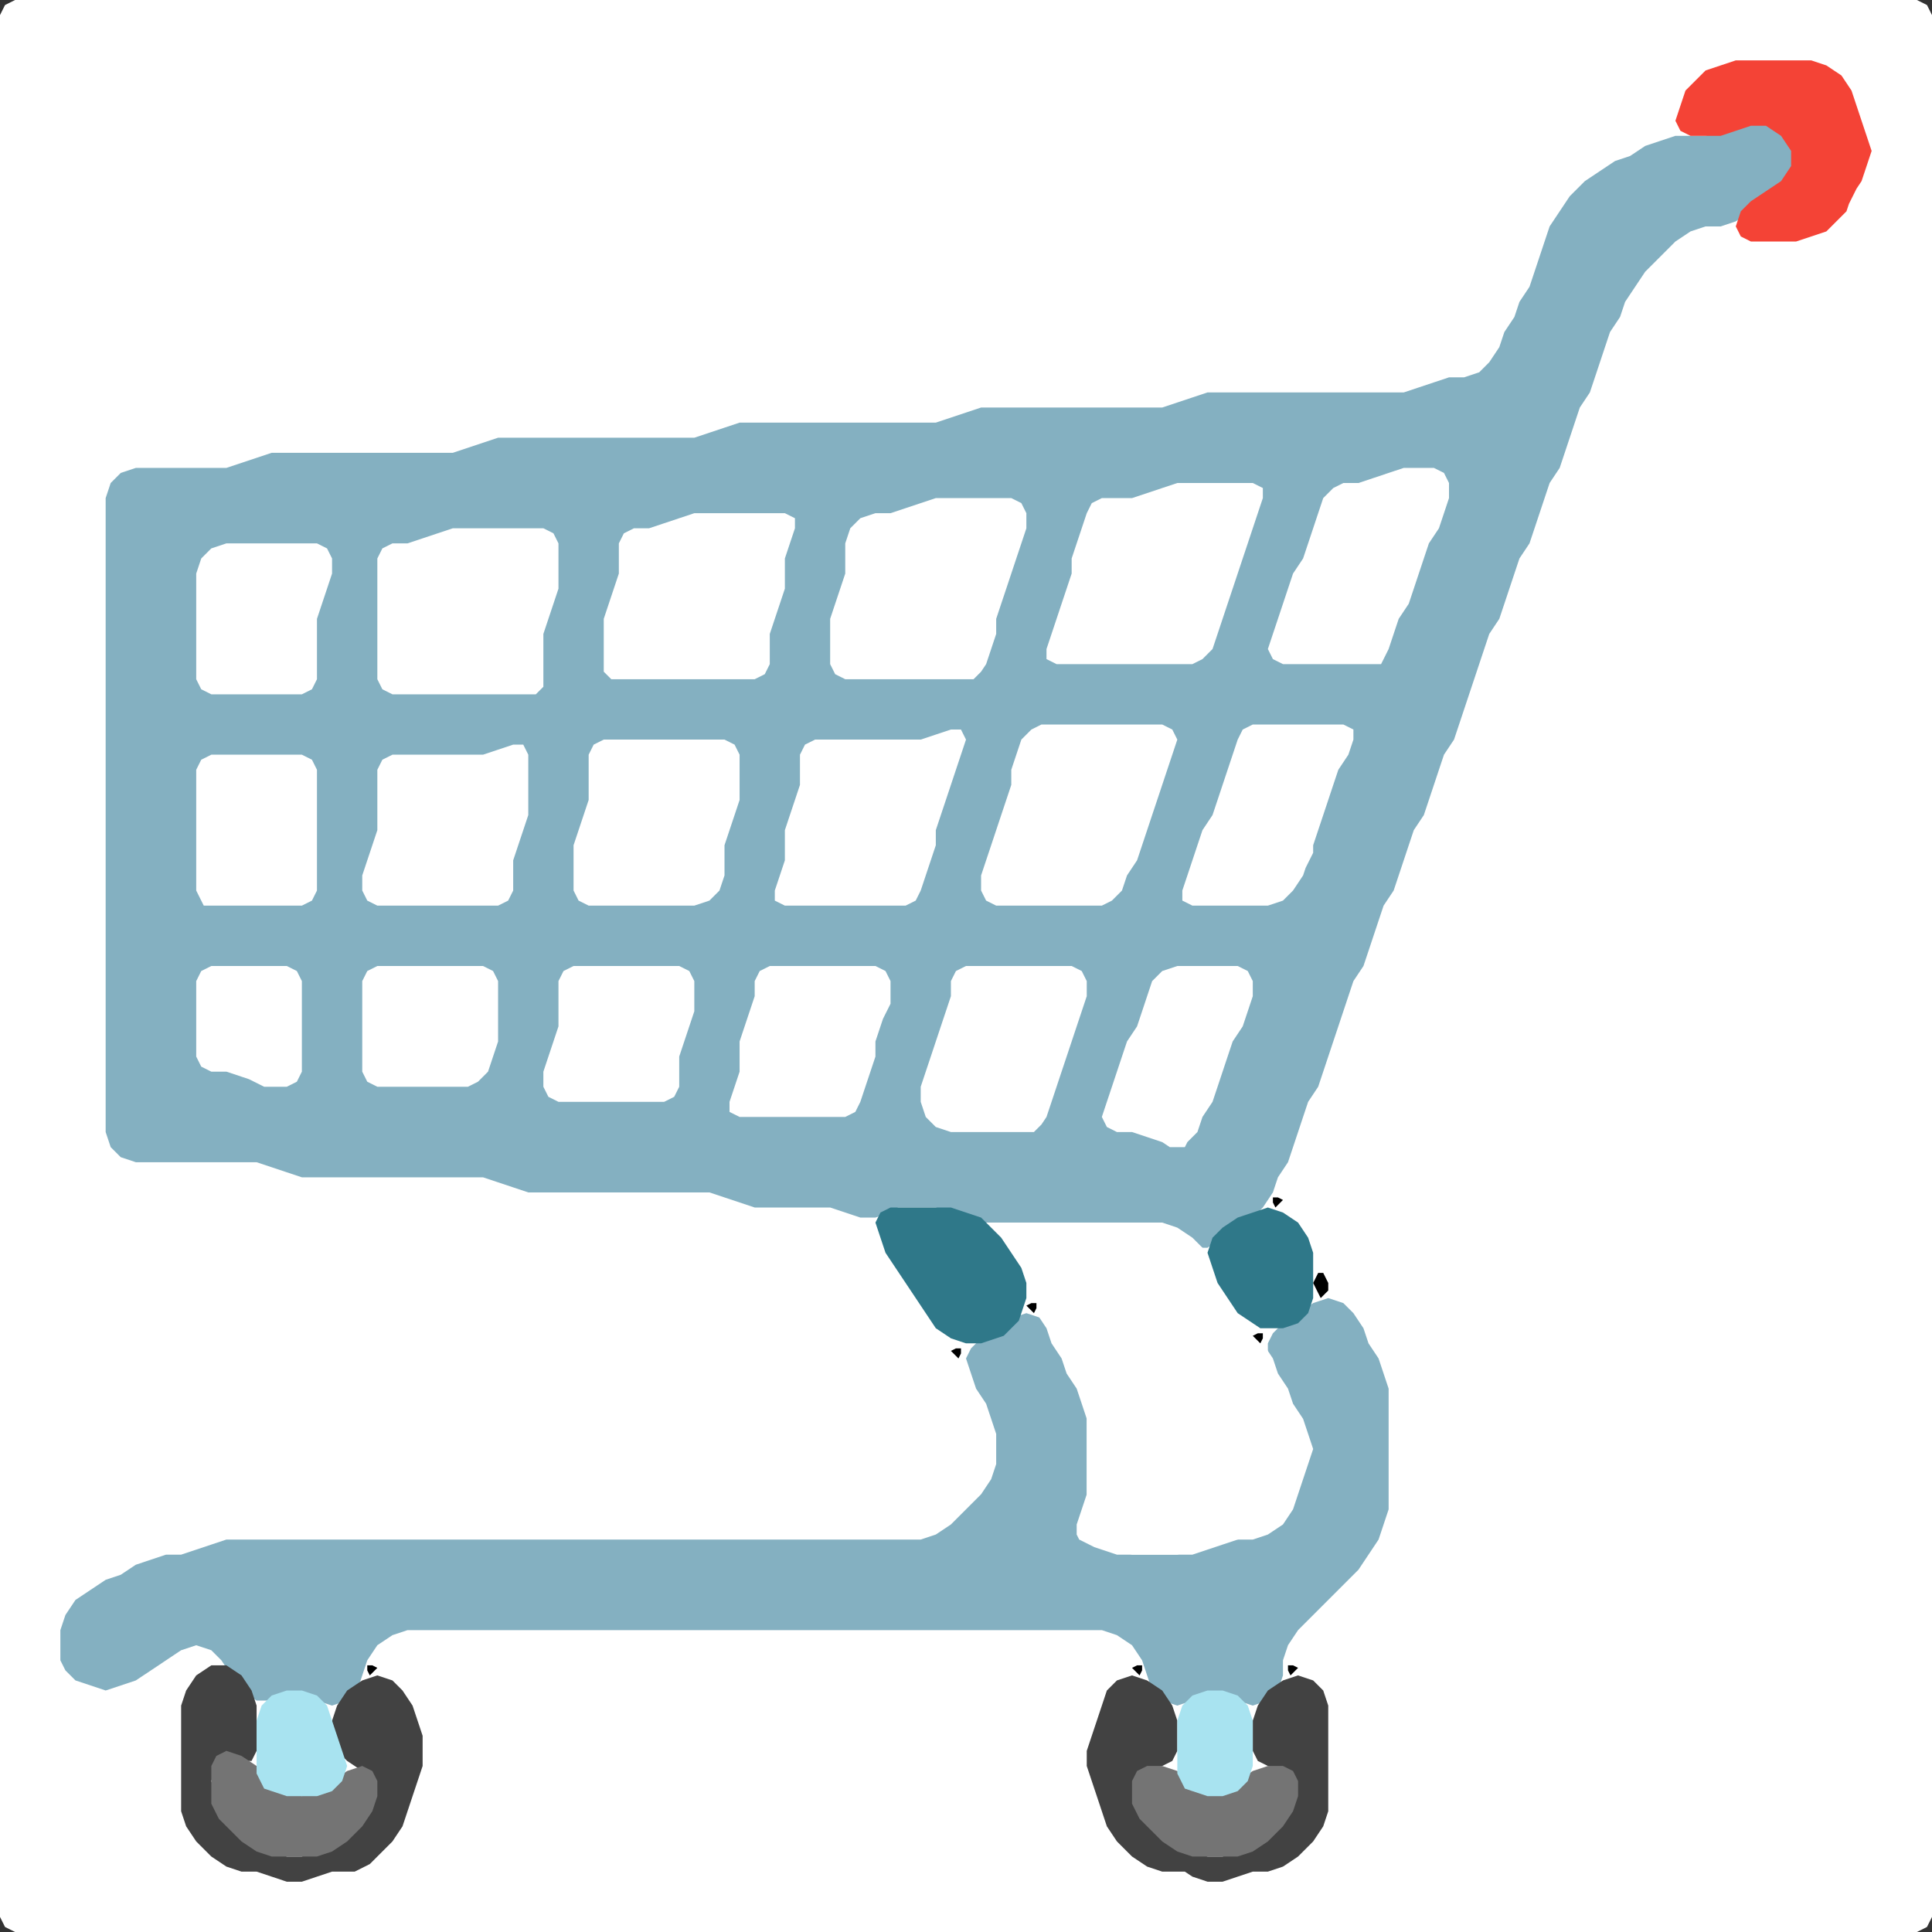 <?xml version="1.0" encoding="UTF-8" standalone="no"?>
<!DOCTYPE svg PUBLIC "-//W3C//DTD SVG 1.1//EN"
"http://www.w3.org/Graphics/SVG/1.1/DTD/svg11.dtd">
<svg width="128" height="128" xmlns="http://www.w3.org/2000/svg" version="1.1">
<rect width="100%" height="100%" fill="#333333" stroke="none"/>
<path d="M 88.5 128.0 L 89.0 128.0 L 90.0 128.0 L 91.0 128.0 L 92.0 128.0 L 93.0 128.0 L 94.0 128.0 L 95.0 128.0 L 96.0 128.0 L 97.0 128.0 L 98.0 128.0 L 99.0 128.0 L 100.0 128.0 L 101.0 128.0 L 102.0 128.0 L 103.0 128.0 L 104.0 128.0 L 105.0 128.0 L 106.0 128.0 L 107.0 128.0 L 108.0 128.0 L 109.0 128.0 L 110.0 128.0 L 111.0 128.0 L 112.0 128.0 L 113.0 128.0 L 114.0 128.0 L 115.0 128.0 L 116.0 128.0 L 117.0 128.0 L 118.0 128.0 L 119.0 128.0 L 120.0 128.0 L 121.0 128.0 L 122.0 128.0 L 123.0 128.0 L 124.0 128.0 L 125.0 128.0 L 126.0 128.0 L 127.0 128.0 L 127.667 127.667 L 128.0 127.0 L 128.0 126.0 L 128.0 125.0 L 128.0 124.0 L 128.0 123.0 L 128.0 122.0 L 128.0 121.0 L 128.0 120.0 L 128.0 119.0 L 128.0 118.0 L 128.0 117.0 L 128.0 116.0 L 128.0 115.0 L 128.0 114.0 L 128.0 113.0 L 128.0 112.0 L 128.0 111.0 L 128.0 110.0 L 128.0 109.0 L 128.0 108.0 L 128.0 107.0 L 128.0 106.0 L 128.0 105.0 L 128.0 104.0 L 128.0 103.0 L 128.0 102.0 L 128.0 101.0 L 128.0 100.0 L 128.0 99.0 L 128.0 98.0 L 128.0 97.0 L 128.0 96.0 L 128.0 95.0 L 128.0 94.0 L 128.0 93.0 L 128.0 92.0 L 128.0 91.0 L 128.0 90.0 L 128.0 89.0 L 128.0 88.0 L 128.0 87.0 L 128.0 86.0 L 128.0 85.0 L 128.0 84.0 L 128.0 83.0 L 128.0 82.0 L 128.0 81.0 L 128.0 80.0 L 128.0 79.0 L 128.0 78.0 L 128.0 77.0 L 128.0 76.0 L 128.0 75.0 L 128.0 74.0 L 128.0 73.0 L 128.0 72.0 L 128.0 71.0 L 128.0 70.0 L 128.0 69.0 L 128.0 68.0 L 128.0 67.0 L 128.0 66.0 L 128.0 65.0 L 128.0 64.0 L 128.0 63.0 L 128.0 62.0 L 128.0 61.0 L 128.0 60.0 L 128.0 59.0 L 128.0 58.0 L 128.0 57.0 L 128.0 56.0 L 128.0 55.0 L 128.0 54.0 L 128.0 53.0 L 128.0 52.0 L 128.0 51.0 L 128.0 50.0 L 128.0 49.0 L 128.0 48.0 L 128.0 47.0 L 128.0 46.0 L 128.0 45.0 L 128.0 44.0 L 128.0 43.0 L 128.0 42.0 L 128.0 41.0 L 128.0 40.0 L 128.0 39.0 L 128.0 38.0 L 128.0 37.0 L 128.0 36.0 L 128.0 35.0 L 128.0 34.0 L 128.0 33.0 L 128.0 32.0 L 128.0 31.0 L 128.0 30.0 L 128.0 29.0 L 128.0 28.0 L 128.0 27.0 L 128.0 26.0 L 128.0 25.0 L 128.0 24.0 L 128.0 23.0 L 128.0 22.0 L 128.0 21.0 L 128.0 20.0 L 128.0 19.0 L 128.0 18.0 L 128.0 17.0 L 128.0 16.0 L 128.0 15.0 L 128.0 14.0 L 128.0 13.0 L 128.0 12.0 L 128.0 11.0 L 128.0 10.0 L 128.0 9.0 L 128.0 8.0 L 128.0 7.0 L 128.0 6.0 L 128.0 5.0 L 128.0 4.0 L 128.0 3.0 L 128.0 2.0 L 128.0 1.0 L 127.667 0.333 L 127.0 0.0 L 126.0 0.0 L 125.0 0.0 L 124.0 0.0 L 123.0 0.0 L 122.0 0.0 L 121.0 0.0 L 120.0 0.0 L 119.0 0.0 L 118.0 0.0 L 117.0 0.0 L 116.0 0.0 L 115.0 0.0 L 114.0 0.0 L 113.0 0.0 L 112.0 0.0 L 111.0 0.0 L 110.0 0.0 L 109.0 0.0 L 108.0 0.0 L 107.0 0.0 L 106.0 0.0 L 105.0 0.0 L 104.0 0.0 L 103.0 0.0 L 102.0 0.0 L 101.0 0.0 L 100.0 0.0 L 99.0 0.0 L 98.0 0.0 L 97.0 0.0 L 96.0 0.0 L 95.0 0.0 L 94.0 0.0 L 93.0 0.0 L 92.0 0.0 L 91.0 0.0 L 90.0 0.0 L 89.0 0.0 L 88.0 0.0 L 87.0 0.0 L 86.0 0.0 L 85.0 0.0 L 84.0 0.0 L 83.0 0.0 L 82.0 0.0 L 81.0 0.0 L 80.0 0.0 L 79.0 0.0 L 78.0 0.0 L 77.0 0.0 L 76.0 0.0 L 75.0 0.0 L 74.0 0.0 L 73.0 0.0 L 72.0 0.0 L 71.0 0.0 L 70.0 0.0 L 69.0 0.0 L 68.0 0.0 L 67.0 0.0 L 66.0 0.0 L 65.0 0.0 L 64.0 0.0 L 63.0 0.0 L 62.0 0.0 L 61.0 0.0 L 60.0 0.0 L 59.0 0.0 L 58.0 0.0 L 57.0 0.0 L 56.0 0.0 L 55.0 0.0 L 54.0 0.0 L 53.0 0.0 L 52.0 0.0 L 51.0 0.0 L 50.0 0.0 L 49.0 0.0 L 48.0 0.0 L 47.0 0.0 L 46.0 0.0 L 45.0 0.0 L 44.0 0.0 L 43.0 0.0 L 42.0 0.0 L 41.0 0.0 L 40.0 0.0 L 39.0 0.0 L 38.0 0.0 L 37.0 0.0 L 36.0 0.0 L 35.0 0.0 L 34.0 0.0 L 33.0 0.0 L 32.0 0.0 L 31.0 0.0 L 30.0 0.0 L 29.0 0.0 L 28.0 0.0 L 27.0 0.0 L 26.0 0.0 L 25.0 0.0 L 24.0 0.0 L 23.0 0.0 L 22.0 0.0 L 21.0 0.0 L 20.0 0.0 L 19.0 0.0 L 18.0 0.0 L 17.0 0.0 L 16.0 0.0 L 15.0 0.0 L 14.0 0.0 L 13.0 0.0 L 12.0 0.0 L 11.0 0.0 L 10.0 0.0 L 9.0 0.0 L 8.0 0.0 L 7.0 0.0 L 6.0 0.0 L 5.0 0.0 L 4.0 0.0 L 3.0 0.0 L 2.0 0.0 L 1.0 0.0 L 0.333 0.333 L 0.0 1.0 L 0.0 2.0 L 0.0 3.0 L 0.0 4.0 L 0.0 5.0 L 0.0 6.0 L 0.0 7.0 L 0.0 8.0 L 0.0 9.0 L 0.0 10.0 L 0.0 11.0 L 0.0 12.0 L 0.0 13.0 L 0.0 14.0 L 0.0 15.0 L 0.0 16.0 L 0.0 17.0 L 0.0 18.0 L 0.0 19.0 L 0.0 20.0 L 0.0 21.0 L 0.0 22.0 L 0.0 23.0 L 0.0 24.0 L 0.0 25.0 L 0.0 26.0 L 0.0 27.0 L 0.0 28.0 L 0.0 29.0 L 0.0 30.0 L 0.0 31.0 L 0.0 32.0 L 0.0 33.0 L 0.0 34.0 L 0.0 35.0 L 0.0 36.0 L 0.0 37.0 L 0.0 38.0 L 0.0 39.0 L 0.0 40.0 L 0.0 41.0 L 0.0 42.0 L 0.0 43.0 L 0.0 44.0 L 0.0 45.0 L 0.0 46.0 L 0.0 47.0 L 0.0 48.0 L 0.0 49.0 L 0.0 50.0 L 0.0 51.0 L 0.0 52.0 L 0.0 53.0 L 0.0 54.0 L 0.0 55.0 L 0.0 56.0 L 0.0 57.0 L 0.0 58.0 L 0.0 59.0 L 0.0 60.0 L 0.0 61.0 L 0.0 62.0 L 0.0 63.0 L 0.0 64.0 L 0.0 65.0 L 0.0 66.0 L 0.0 67.0 L 0.0 68.0 L 0.0 69.0 L 0.0 70.0 L 0.0 71.0 L 0.0 72.0 L 0.0 73.0 L 0.0 74.0 L 0.0 75.0 L 0.0 76.0 L 0.0 77.0 L 0.0 78.0 L 0.0 79.0 L 0.0 80.0 L 0.0 81.0 L 0.0 82.0 L 0.0 83.0 L 0.0 84.0 L 0.0 85.0 L 0.0 86.0 L 0.0 87.0 L 0.0 88.0 L 0.0 89.0 L 0.0 90.0 L 0.0 91.0 L 0.0 92.0 L 0.0 93.0 L 0.0 94.0 L 0.0 95.0 L 0.0 96.0 L 0.0 97.0 L 0.0 98.0 L 0.0 99.0 L 0.0 100.0 L 0.0 101.0 L 0.0 102.0 L 0.0 103.0 L 0.0 104.0 L 0.0 105.0 L 0.0 106.0 L 0.0 107.0 L 0.0 108.0 L 0.0 109.0 L 0.0 110.0 L 0.0 111.0 L 0.0 112.0 L 0.0 113.0 L 0.0 114.0 L 0.0 115.0 L 0.0 116.0 L 0.0 117.0 L 0.0 118.0 L 0.0 119.0 L 0.0 120.0 L 0.0 121.0 L 0.0 122.0 L 0.0 123.0 L 0.0 124.0 L 0.0 125.0 L 0.0 126.0 L 0.0 127.0 L 0.333 127.667 L 1.0 128.0 L 2.0 128.0 L 3.0 128.0 L 4.0 128.0 L 5.0 128.0 L 6.0 128.0 L 7.0 128.0 L 8.0 128.0 L 9.0 128.0 L 10.0 128.0 L 11.0 128.0 L 12.0 128.0 L 13.0 128.0 L 14.0 128.0 L 15.0 128.0 L 16.0 128.0 L 17.0 128.0 L 18.0 128.0 L 19.0 128.0 L 20.0 128.0 L 21.0 128.0 L 22.0 128.0 L 23.0 128.0 L 24.0 128.0 L 25.0 128.0 L 26.0 128.0 L 27.0 128.0 L 28.0 128.0 L 29.0 128.0 L 30.0 128.0 L 31.0 128.0 L 32.0 128.0 L 33.0 128.0 L 34.0 128.0 L 35.0 128.0 L 36.0 128.0 L 37.0 128.0 L 38.0 128.0 L 39.0 128.0 L 40.0 128.0 L 41.0 128.0 L 42.0 128.0 L 43.0 128.0 L 44.0 128.0 L 45.0 128.0 L 46.0 128.0 L 47.0 128.0 L 48.0 128.0 L 49.0 128.0 L 50.0 128.0 L 51.0 128.0 L 52.0 128.0 L 53.0 128.0 L 54.0 128.0 L 55.0 128.0 L 56.0 128.0 L 57.0 128.0 L 58.0 128.0 L 59.0 128.0 L 60.0 128.0 L 61.0 128.0 L 62.0 128.0 L 63.0 128.0 L 64.0 128.0 L 65.0 128.0 L 66.0 128.0 L 67.0 128.0 L 68.0 128.0 L 69.0 128.0 L 70.0 128.0 L 71.0 128.0 L 72.0 128.0 L 73.0 128.0 L 74.0 128.0 L 75.0 128.0 L 76.0 128.0 L 77.0 128.0 L 78.0 128.0 L 79.0 128.0 L 80.0 128.0 L 81.0 128.0 L 82.0 128.0 L 83.0 128.0 L 84.0 128.0 L 85.0 128.0 L 86.0 128.0 L 87.0 128.0 L 87.5 128.0 Z" stroke="none" fill="rgb(255,255,255)" />
<path d="M 59.5 80.0 L 60.0 80.0 L 61.0 80.0 L 62.0 80.0 L 63.0 80.333 L 64.0 80.667 L 65.0 81.0 L 66.0 81.0 L 67.0 81.0 L 68.0 81.0 L 69.0 81.0 L 70.0 81.0 L 71.0 81.0 L 72.0 81.0 L 73.0 81.0 L 74.0 81.0 L 75.0 81.0 L 76.0 81.0 L 77.0 81.333 L 78.0 82.0 L 79.0 82.667 L 80.0 82.667 L 81.0 82.0 L 82.0 81.333 L 83.0 80.667 L 83.667 80.0 L 84.333 79.0 L 84.667 78.0 L 85.333 77.0 L 85.667 76.0 L 86.0 75.0 L 86.333 74.0 L 86.667 73.0 L 87.333 72.0 L 87.667 71.0 L 88.0 70.0 L 88.333 69.0 L 88.667 68.0 L 89.0 67.0 L 89.333 66.0 L 89.667 65.0 L 90.333 64.0 L 90.667 63.0 L 91.0 62.0 L 91.333 61.0 L 91.667 60.0 L 92.333 59.0 L 92.667 58.0 L 93.0 57.0 L 93.333 56.0 L 93.667 55.0 L 94.333 54.0 L 94.667 53.0 L 95.0 52.0 L 95.333 51.0 L 95.667 50.0 L 96.333 49.0 L 96.667 48.0 L 97.0 47.0 L 97.333 46.0 L 97.667 45.0 L 98.0 44.0 L 98.333 43.0 L 98.667 42.0 L 99.333 41.0 L 99.667 40.0 L 100.0 39.0 L 100.333 38.0 L 100.667 37.0 L 101.333 36.0 L 101.667 35.0 L 102.0 34.0 L 102.333 33.0 L 102.667 32.0 L 103.333 31.0 L 103.667 30.0 L 104.0 29.0 L 104.333 28.0 L 104.667 27.0 L 105.333 26.0 L 105.667 25.0 L 106.0 24.0 L 106.333 23.0 L 106.667 22.0 L 107.333 21.0 L 107.667 20.0 L 108.333 19.0 L 109.0 18.0 L 110.0 17.0 L 111.0 16.0 L 112.0 15.333 L 113.0 15.0 L 114.0 15.0 L 115.0 14.667 L 116.0 14.0 L 117.0 13.333 L 118.0 12.667 L 118.667 12.0 L 119.0 11.0 L 119.0 10.0 L 118.667 9.0 L 118.0 8.333 L 117.0 8.0 L 116.0 8.0 L 115.0 8.333 L 114.0 8.667 L 113.0 9.0 L 112.0 9.0 L 111.0 9.0 L 110.0 9.333 L 109.0 9.667 L 108.0 10.333 L 107.0 10.667 L 106.0 11.333 L 105.0 12.0 L 104.0 13.0 L 103.333 14.0 L 102.667 15.0 L 102.333 16.0 L 102.0 17.0 L 101.667 18.0 L 101.333 19.0 L 100.667 20.0 L 100.333 21.0 L 99.667 22.0 L 99.333 23.0 L 98.667 24.0 L 98.0 24.667 L 97.0 25.0 L 96.0 25.0 L 95.0 25.333 L 94.0 25.667 L 93.0 26.0 L 92.0 26.0 L 91.0 26.0 L 90.0 26.0 L 89.0 26.0 L 88.0 26.0 L 87.0 26.0 L 86.0 26.0 L 85.0 26.0 L 84.0 26.0 L 83.0 26.0 L 82.0 26.0 L 81.0 26.0 L 80.0 26.0 L 79.0 26.333 L 78.0 26.667 L 77.0 27.0 L 76.0 27.0 L 75.0 27.0 L 74.0 27.0 L 73.0 27.0 L 72.0 27.0 L 71.0 27.0 L 70.0 27.0 L 69.0 27.0 L 68.0 27.0 L 67.0 27.0 L 66.0 27.0 L 65.0 27.0 L 64.0 27.333 L 63.0 27.667 L 62.0 28.0 L 61.0 28.0 L 60.0 28.0 L 59.0 28.0 L 58.0 28.0 L 57.0 28.0 L 56.0 28.0 L 55.0 28.0 L 54.0 28.0 L 53.0 28.0 L 52.0 28.0 L 51.0 28.0 L 50.0 28.0 L 49.0 28.0 L 48.0 28.333 L 47.0 28.667 L 46.0 29.0 L 45.0 29.0 L 44.0 29.0 L 43.0 29.0 L 42.0 29.0 L 41.0 29.0 L 40.0 29.0 L 39.0 29.0 L 38.0 29.0 L 37.0 29.0 L 36.0 29.0 L 35.0 29.0 L 34.0 29.0 L 33.0 29.0 L 32.0 29.333 L 31.0 29.667 L 30.0 30.0 L 29.0 30.0 L 28.0 30.0 L 27.0 30.0 L 26.0 30.0 L 25.0 30.0 L 24.0 30.0 L 23.0 30.0 L 22.0 30.0 L 21.0 30.0 L 20.0 30.0 L 19.0 30.0 L 18.0 30.0 L 17.0 30.333 L 16.0 30.667 L 15.0 31.0 L 14.0 31.0 L 13.0 31.0 L 12.0 31.0 L 11.0 31.0 L 10.0 31.0 L 9.0 31.0 L 8.0 31.333 L 7.333 32.0 L 7.0 33.0 L 7.0 34.0 L 7.0 35.0 L 7.0 36.0 L 7.0 37.0 L 7.0 38.0 L 7.0 39.0 L 7.0 40.0 L 7.0 41.0 L 7.0 42.0 L 7.0 43.0 L 7.0 44.0 L 7.0 45.0 L 7.0 46.0 L 7.0 47.0 L 7.0 48.0 L 7.0 49.0 L 7.0 50.0 L 7.0 51.0 L 7.0 52.0 L 7.0 53.0 L 7.0 54.0 L 7.0 55.0 L 7.0 56.0 L 7.0 57.0 L 7.0 58.0 L 7.0 59.0 L 7.0 60.0 L 7.0 61.0 L 7.0 62.0 L 7.0 63.0 L 7.0 64.0 L 7.0 65.0 L 7.0 66.0 L 7.0 67.0 L 7.0 68.0 L 7.0 69.0 L 7.0 70.0 L 7.0 71.0 L 7.0 72.0 L 7.0 73.0 L 7.0 74.0 L 7.0 75.0 L 7.333 76.0 L 8.0 76.667 L 9.0 77.0 L 10.0 77.0 L 11.0 77.0 L 12.0 77.0 L 13.0 77.0 L 14.0 77.0 L 15.0 77.0 L 16.0 77.0 L 17.0 77.0 L 18.0 77.333 L 19.0 77.667 L 20.0 78.0 L 21.0 78.0 L 22.0 78.0 L 23.0 78.0 L 24.0 78.0 L 25.0 78.0 L 26.0 78.0 L 27.0 78.0 L 28.0 78.0 L 29.0 78.0 L 30.0 78.0 L 31.0 78.0 L 32.0 78.0 L 33.0 78.333 L 34.0 78.667 L 35.0 79.0 L 36.0 79.0 L 37.0 79.0 L 38.0 79.0 L 39.0 79.0 L 40.0 79.0 L 41.0 79.0 L 42.0 79.0 L 43.0 79.0 L 44.0 79.0 L 45.0 79.0 L 46.0 79.0 L 47.0 79.0 L 48.0 79.333 L 49.0 79.667 L 50.0 80.0 L 51.0 80.0 L 52.0 80.0 L 53.0 80.0 L 54.0 80.0 L 55.0 80.0 L 56.0 80.333 L 57.0 80.667 L 58.0 80.667 L 58.5 80.5 Z" stroke="none" fill="rgb(132,176,193)" />
<path d="M 72.5 108.0 L 73.0 108.0 L 74.0 108.333 L 75.0 109.0 L 75.667 110.0 L 76.0 111.0 L 76.333 112.0 L 77.0 112.667 L 78.0 113.0 L 79.0 112.667 L 80.0 112.333 L 81.0 112.333 L 82.0 112.667 L 83.0 113.0 L 84.0 112.667 L 84.667 112.0 L 85.0 111.0 L 85.0 110.0 L 85.333 109.0 L 86.0 108.0 L 87.0 107.0 L 88.0 106.0 L 89.0 105.0 L 90.0 104.0 L 90.667 103.0 L 91.333 102.0 L 91.667 101.0 L 92.0 100.0 L 92.0 99.0 L 92.0 98.0 L 92.0 97.0 L 92.0 96.0 L 92.0 95.0 L 92.0 94.0 L 92.0 93.0 L 92.0 92.0 L 91.667 91.0 L 91.333 90.0 L 90.667 89.0 L 90.333 88.0 L 89.667 87.0 L 89.0 86.333 L 88.0 86.0 L 87.0 86.333 L 86.0 87.0 L 85.0 87.667 L 84.333 88.333 L 84.0 89.0 L 84.0 90.0 L 84.333 91.0 L 84.667 92.0 L 85.333 93.0 L 85.667 94.0 L 86.333 95.0 L 86.333 96.0 L 86.333 97.0 L 86.0 98.0 L 85.667 99.0 L 85.0 100.0 L 84.0 101.0 L 83.0 101.667 L 82.0 102.0 L 81.0 102.0 L 80.0 102.333 L 79.0 102.667 L 78.0 103.0 L 77.0 103.0 L 76.0 103.0 L 75.0 103.0 L 74.0 102.667 L 73.0 102.0 L 72.333 101.0 L 72.0 100.0 L 72.0 99.0 L 72.0 98.0 L 72.0 97.0 L 72.0 96.0 L 72.0 95.0 L 72.0 94.0 L 72.0 93.0 L 71.667 92.0 L 71.333 91.0 L 70.667 90.0 L 70.333 89.0 L 69.667 88.0 L 69.0 87.333 L 68.0 87.0 L 67.0 87.333 L 66.0 88.0 L 65.0 88.667 L 64.333 89.333 L 64.0 90.0 L 64.333 91.0 L 64.667 92.0 L 65.333 93.0 L 65.667 94.0 L 66.0 95.0 L 66.0 96.0 L 66.0 97.0 L 65.667 98.0 L 65.0 99.0 L 64.0 100.0 L 63.0 101.0 L 62.0 101.667 L 61.0 102.0 L 60.0 102.0 L 59.0 102.0 L 58.0 102.0 L 57.0 102.0 L 56.0 102.0 L 55.0 102.0 L 54.0 102.0 L 53.0 102.0 L 52.0 102.0 L 51.0 102.0 L 50.0 102.0 L 49.0 102.0 L 48.0 102.0 L 47.0 102.0 L 46.0 102.0 L 45.0 102.0 L 44.0 102.0 L 43.0 102.0 L 42.0 102.0 L 41.0 102.0 L 40.0 102.0 L 39.0 102.0 L 38.0 102.0 L 37.0 102.0 L 36.0 102.0 L 35.0 102.0 L 34.0 102.0 L 33.0 102.0 L 32.0 102.0 L 31.0 102.0 L 30.0 102.0 L 29.0 102.0 L 28.0 102.0 L 27.0 102.0 L 26.0 102.0 L 25.0 102.0 L 24.0 102.0 L 23.0 102.0 L 22.0 102.0 L 21.0 102.0 L 20.0 102.0 L 19.0 102.0 L 18.0 102.0 L 17.0 102.0 L 16.0 102.0 L 15.0 102.0 L 14.0 102.333 L 13.0 102.667 L 12.0 103.0 L 11.0 103.0 L 10.0 103.333 L 9.0 103.667 L 8.0 104.333 L 7.0 104.667 L 6.0 105.333 L 5.0 106.0 L 4.333 107.0 L 4.0 108.0 L 4.0 109.0 L 4.0 110.0 L 4.333 110.667 L 5.0 111.333 L 6.0 111.667 L 7.0 112.0 L 8.0 111.667 L 9.0 111.333 L 10.0 110.667 L 11.0 110.0 L 12.0 109.333 L 13.0 109.0 L 14.0 109.333 L 14.667 110.0 L 15.333 111.0 L 16.0 112.0 L 17.0 112.667 L 18.0 112.667 L 19.0 112.333 L 20.0 112.333 L 21.0 112.667 L 22.0 113.0 L 23.0 112.667 L 23.667 112.0 L 24.0 111.0 L 24.333 110.0 L 25.0 109.0 L 26.0 108.333 L 27.0 108.0 L 28.0 108.0 L 29.0 108.0 L 30.0 108.0 L 31.0 108.0 L 32.0 108.0 L 33.0 108.0 L 34.0 108.0 L 35.0 108.0 L 36.0 108.0 L 37.0 108.0 L 38.0 108.0 L 39.0 108.0 L 40.0 108.0 L 41.0 108.0 L 42.0 108.0 L 43.0 108.0 L 44.0 108.0 L 45.0 108.0 L 46.0 108.0 L 47.0 108.0 L 48.0 108.0 L 49.0 108.0 L 50.0 108.0 L 51.0 108.0 L 52.0 108.0 L 53.0 108.0 L 54.0 108.0 L 55.0 108.0 L 56.0 108.0 L 57.0 108.0 L 58.0 108.0 L 59.0 108.0 L 60.0 108.0 L 61.0 108.0 L 62.0 108.0 L 63.0 108.0 L 64.0 108.0 L 65.0 108.0 L 66.0 108.0 L 67.0 108.0 L 68.0 108.0 L 69.0 108.0 L 70.0 108.0 L 71.0 108.0 L 71.5 108.0 Z" stroke="none" fill="rgb(132,176,193)" />
<path d="M 72.5 102.5 L 73.0 102.667 L 74.0 103.0 L 75.0 103.0 L 76.0 103.0 L 77.0 103.0 L 78.0 103.0 L 79.0 103.0 L 80.0 102.667 L 81.0 102.333 L 82.0 102.0 L 83.0 102.0 L 84.0 101.667 L 85.0 101.0 L 85.667 100.0 L 86.0 99.0 L 86.333 98.0 L 86.667 97.0 L 87.0 96.0 L 86.667 95.0 L 86.333 94.0 L 85.667 93.0 L 85.333 92.0 L 84.667 91.0 L 84.333 90.0 L 83.667 89.0 L 83.333 88.0 L 82.667 87.0 L 82.0 86.0 L 81.333 85.0 L 80.667 84.0 L 80.0 83.0 L 79.0 82.0 L 78.0 81.333 L 77.0 81.0 L 76.0 81.0 L 75.0 81.0 L 74.0 81.0 L 73.0 81.0 L 72.0 81.0 L 71.0 81.0 L 70.0 81.0 L 69.0 81.0 L 68.0 81.0 L 67.0 81.0 L 66.333 81.333 L 66.0 82.0 L 66.333 83.0 L 67.0 84.0 L 67.667 85.0 L 68.333 86.0 L 68.667 87.0 L 69.333 88.0 L 69.667 89.0 L 70.333 90.0 L 70.667 91.0 L 71.333 92.0 L 71.667 93.0 L 72.0 94.0 L 72.0 95.0 L 72.0 96.0 L 72.0 97.0 L 72.0 98.0 L 72.0 99.0 L 71.667 100.0 L 71.333 101.0 L 71.333 101.667 L 71.5 102.0 Z" stroke="none" fill="rgb(255,255,255)" />
<path d="M 24.5 123.5 L 25.0 123.0 L 26.0 122.0 L 26.667 121.0 L 27.0 120.0 L 27.333 119.0 L 27.667 118.0 L 28.0 117.0 L 28.0 116.0 L 28.0 115.0 L 27.667 114.0 L 27.333 113.0 L 26.667 112.0 L 26.0 111.333 L 25.0 111.0 L 24.0 111.333 L 23.0 112.0 L 22.333 113.0 L 22.0 114.0 L 22.0 115.0 L 22.333 116.0 L 23.0 116.667 L 24.0 117.333 L 24.667 118.0 L 24.667 119.0 L 24.0 120.0 L 23.0 121.0 L 22.0 122.0 L 21.0 122.667 L 20.0 123.0 L 19.0 123.0 L 18.0 122.667 L 17.0 122.0 L 16.0 121.0 L 15.0 120.0 L 14.333 119.0 L 14.0 118.0 L 14.333 117.0 L 15.0 116.667 L 16.0 116.667 L 16.667 116.667 L 17.0 116.0 L 17.0 115.0 L 17.0 114.0 L 17.0 113.0 L 16.667 112.0 L 16.0 111.0 L 15.0 110.333 L 14.0 110.333 L 13.0 111.0 L 12.333 112.0 L 12.0 113.0 L 12.0 114.0 L 12.0 115.0 L 12.0 116.0 L 12.0 117.0 L 12.0 118.0 L 12.0 119.0 L 12.0 120.0 L 12.333 121.0 L 13.0 122.0 L 14.0 123.0 L 15.0 123.667 L 16.0 124.0 L 17.0 124.0 L 18.0 124.333 L 19.0 124.667 L 20.0 124.667 L 21.0 124.333 L 22.0 124.0 L 23.0 124.0 L 23.5 124.0 Z" stroke="none" fill="rgb(66,66,66)" />
<path d="M 78.5 124.0 L 79.0 124.333 L 80.0 124.667 L 81.0 124.667 L 82.0 124.333 L 83.0 124.0 L 84.0 124.0 L 85.0 123.667 L 86.0 123.0 L 87.0 122.0 L 87.667 121.0 L 88.0 120.0 L 88.0 119.0 L 88.0 118.0 L 88.0 117.0 L 88.0 116.0 L 88.0 115.0 L 88.0 114.0 L 88.0 113.0 L 87.667 112.0 L 87.0 111.333 L 86.0 111.0 L 85.0 111.333 L 84.0 112.0 L 83.333 113.0 L 83.0 114.0 L 83.0 115.0 L 83.0 116.0 L 83.333 116.667 L 84.0 117.0 L 85.0 117.333 L 85.667 118.0 L 85.667 119.0 L 85.0 120.0 L 84.0 121.0 L 83.0 122.0 L 82.0 122.667 L 81.0 123.0 L 80.0 123.0 L 79.0 122.667 L 78.0 122.0 L 77.0 121.0 L 76.0 120.0 L 75.333 119.0 L 75.333 118.0 L 76.0 117.333 L 77.0 117.0 L 77.667 116.667 L 78.0 116.0 L 78.0 115.0 L 78.0 114.0 L 77.667 113.0 L 77.0 112.0 L 76.0 111.333 L 75.0 111.0 L 74.0 111.333 L 73.333 112.0 L 73.0 113.0 L 72.667 114.0 L 72.333 115.0 L 72.0 116.0 L 72.0 117.0 L 72.333 118.0 L 72.667 119.0 L 73.0 120.0 L 73.333 121.0 L 74.0 122.0 L 75.0 123.0 L 76.0 123.667 L 77.0 124.0 L 77.5 124.0 Z" stroke="none" fill="rgb(66,66,66)" />
<path d="M 74.5 44.0 L 75.0 44.0 L 76.0 44.0 L 77.0 44.0 L 78.0 44.0 L 79.0 44.0 L 79.667 43.667 L 80.333 43.0 L 80.667 42.0 L 81.0 41.0 L 81.333 40.0 L 81.667 39.0 L 82.0 38.0 L 82.333 37.0 L 82.667 36.0 L 83.0 35.0 L 83.333 34.0 L 83.667 33.0 L 83.667 32.333 L 83.0 32.0 L 82.0 32.0 L 81.0 32.0 L 80.0 32.0 L 79.0 32.0 L 78.0 32.0 L 77.0 32.333 L 76.0 32.667 L 75.0 33.0 L 74.0 33.0 L 73.0 33.0 L 72.333 33.333 L 72.0 34.0 L 71.667 35.0 L 71.333 36.0 L 71.0 37.0 L 71.0 38.0 L 70.667 39.0 L 70.333 40.0 L 70.0 41.0 L 69.667 42.0 L 69.333 43.0 L 69.333 43.667 L 70.0 44.0 L 71.0 44.0 L 72.0 44.0 L 73.0 44.0 L 73.5 44.0 Z" stroke="none" fill="rgb(255,255,255)" />
<path d="M 65.0 44.5 L 65.333 44.0 L 65.667 43.0 L 66.0 42.0 L 66.0 41.0 L 66.333 40.0 L 66.667 39.0 L 67.0 38.0 L 67.333 37.0 L 67.667 36.0 L 68.0 35.0 L 68.0 34.0 L 67.667 33.333 L 67.0 33.0 L 66.0 33.0 L 65.0 33.0 L 64.0 33.0 L 63.0 33.0 L 62.0 33.0 L 61.0 33.333 L 60.0 33.667 L 59.0 34.0 L 58.0 34.0 L 57.0 34.333 L 56.333 35.0 L 56.0 36.0 L 56.0 37.0 L 56.0 38.0 L 55.667 39.0 L 55.333 40.0 L 55.0 41.0 L 55.0 42.0 L 55.0 43.0 L 55.0 44.0 L 55.333 44.667 L 56.0 45.0 L 57.0 45.0 L 58.0 45.0 L 59.0 45.0 L 60.0 45.0 L 61.0 45.0 L 62.0 45.0 L 63.0 45.0 L 64.0 45.0 L 64.5 45.0 Z" stroke="none" fill="rgb(255,255,255)" />
<path d="M 36.0 45.5 L 36.0 45.0 L 36.0 44.0 L 36.0 43.0 L 36.0 42.0 L 36.333 41.0 L 36.667 40.0 L 37.0 39.0 L 37.0 38.0 L 37.0 37.0 L 37.0 36.0 L 36.667 35.333 L 36.0 35.0 L 35.0 35.0 L 34.0 35.0 L 33.0 35.0 L 32.0 35.0 L 31.0 35.0 L 30.0 35.0 L 29.0 35.333 L 28.0 35.667 L 27.0 36.0 L 26.0 36.0 L 25.333 36.333 L 25.0 37.0 L 25.0 38.0 L 25.0 39.0 L 25.0 40.0 L 25.0 41.0 L 25.0 42.0 L 25.0 43.0 L 25.0 44.0 L 25.0 45.0 L 25.333 45.667 L 26.0 46.0 L 27.0 46.0 L 28.0 46.0 L 29.0 46.0 L 30.0 46.0 L 31.0 46.0 L 32.0 46.0 L 33.0 46.0 L 34.0 46.0 L 35.0 46.0 L 35.5 46.0 Z" stroke="none" fill="rgb(255,255,255)" />
<path d="M 40.5 45.0 L 41.0 45.0 L 42.0 45.0 L 43.0 45.0 L 44.0 45.0 L 45.0 45.0 L 46.0 45.0 L 47.0 45.0 L 48.0 45.0 L 49.0 45.0 L 50.0 45.0 L 50.667 44.667 L 51.0 44.0 L 51.0 43.0 L 51.0 42.0 L 51.333 41.0 L 51.667 40.0 L 52.0 39.0 L 52.0 38.0 L 52.0 37.0 L 52.333 36.0 L 52.667 35.0 L 52.667 34.333 L 52.0 34.0 L 51.0 34.0 L 50.0 34.0 L 49.0 34.0 L 48.0 34.0 L 47.0 34.0 L 46.0 34.0 L 45.0 34.333 L 44.0 34.667 L 43.0 35.0 L 42.0 35.0 L 41.333 35.333 L 41.0 36.0 L 41.0 37.0 L 41.0 38.0 L 40.667 39.0 L 40.333 40.0 L 40.0 41.0 L 40.0 42.0 L 40.0 43.0 L 40.0 44.0 L 40.0 44.5 Z" stroke="none" fill="rgb(255,255,255)" />
<path d="M 69.5 60.0 L 70.0 60.0 L 71.0 60.0 L 72.0 60.0 L 73.0 60.0 L 73.667 59.667 L 74.333 59.0 L 74.667 58.0 L 75.333 57.0 L 75.667 56.0 L 76.0 55.0 L 76.333 54.0 L 76.667 53.0 L 77.0 52.0 L 77.333 51.0 L 77.667 50.0 L 78.0 49.0 L 77.667 48.333 L 77.0 48.0 L 76.0 48.0 L 75.0 48.0 L 74.0 48.0 L 73.0 48.0 L 72.0 48.0 L 71.0 48.0 L 70.0 48.0 L 69.0 48.0 L 68.333 48.333 L 67.667 49.0 L 67.333 50.0 L 67.0 51.0 L 67.0 52.0 L 66.667 53.0 L 66.333 54.0 L 66.0 55.0 L 65.667 56.0 L 65.333 57.0 L 65.0 58.0 L 65.0 59.0 L 65.333 59.667 L 66.0 60.0 L 67.0 60.0 L 68.0 60.0 L 68.5 60.0 Z" stroke="none" fill="rgb(255,255,255)" />
<path d="M 57.5 60.0 L 58.0 60.0 L 59.0 60.0 L 60.0 60.0 L 60.667 59.667 L 61.0 59.0 L 61.333 58.0 L 61.667 57.0 L 62.0 56.0 L 62.0 55.0 L 62.333 54.0 L 62.667 53.0 L 63.0 52.0 L 63.333 51.0 L 63.667 50.0 L 64.0 49.0 L 63.667 48.333 L 63.0 48.333 L 62.0 48.667 L 61.0 49.0 L 60.0 49.0 L 59.0 49.0 L 58.0 49.0 L 57.0 49.0 L 56.0 49.0 L 55.0 49.0 L 54.0 49.0 L 53.333 49.333 L 53.0 50.0 L 53.0 51.0 L 53.0 52.0 L 52.667 53.0 L 52.333 54.0 L 52.0 55.0 L 52.0 56.0 L 52.0 57.0 L 51.667 58.0 L 51.333 59.0 L 51.333 59.667 L 52.0 60.0 L 53.0 60.0 L 54.0 60.0 L 55.0 60.0 L 56.0 60.0 L 56.5 60.0 Z" stroke="none" fill="rgb(255,255,255)" />
<path d="M 40.5 60.0 L 41.0 60.0 L 42.0 60.0 L 43.0 60.0 L 44.0 60.0 L 45.0 60.0 L 46.0 60.0 L 47.0 59.667 L 47.667 59.0 L 48.0 58.0 L 48.0 57.0 L 48.0 56.0 L 48.333 55.0 L 48.667 54.0 L 49.0 53.0 L 49.0 52.0 L 49.0 51.0 L 49.0 50.0 L 48.667 49.333 L 48.0 49.0 L 47.0 49.0 L 46.0 49.0 L 45.0 49.0 L 44.0 49.0 L 43.0 49.0 L 42.0 49.0 L 41.0 49.0 L 40.0 49.0 L 39.333 49.333 L 39.0 50.0 L 39.0 51.0 L 39.0 52.0 L 39.0 53.0 L 38.667 54.0 L 38.333 55.0 L 38.0 56.0 L 38.0 57.0 L 38.0 58.0 L 38.0 59.0 L 38.333 59.667 L 39.0 60.0 L 39.5 60.0 Z" stroke="none" fill="rgb(255,255,255)" />
<path d="M 91.5 44.0 L 91.667 43.667 L 92.0 43.0 L 92.333 42.0 L 92.667 41.0 L 93.333 40.0 L 93.667 39.0 L 94.0 38.0 L 94.333 37.0 L 94.667 36.0 L 95.333 35.0 L 95.667 34.0 L 96.0 33.0 L 96.0 32.0 L 95.667 31.333 L 95.0 31.0 L 94.0 31.0 L 93.0 31.0 L 92.0 31.333 L 91.0 31.667 L 90.0 32.0 L 89.0 32.0 L 88.333 32.333 L 87.667 33.0 L 87.333 34.0 L 87.0 35.0 L 86.667 36.0 L 86.333 37.0 L 85.667 38.0 L 85.333 39.0 L 85.0 40.0 L 84.667 41.0 L 84.333 42.0 L 84.0 43.0 L 84.333 43.667 L 85.0 44.0 L 86.0 44.0 L 87.0 44.0 L 88.0 44.0 L 89.0 44.0 L 90.0 44.0 L 90.5 44.0 Z" stroke="none" fill="rgb(255,255,255)" />
<path d="M 32.5 60.0 L 33.0 60.0 L 33.667 59.667 L 34.0 59.0 L 34.0 58.0 L 34.0 57.0 L 34.333 56.0 L 34.667 55.0 L 35.0 54.0 L 35.0 53.0 L 35.0 52.0 L 35.0 51.0 L 35.0 50.0 L 34.667 49.333 L 34.0 49.333 L 33.0 49.667 L 32.0 50.0 L 31.0 50.0 L 30.0 50.0 L 29.0 50.0 L 28.0 50.0 L 27.0 50.0 L 26.0 50.0 L 25.333 50.333 L 25.0 51.0 L 25.0 52.0 L 25.0 53.0 L 25.0 54.0 L 25.0 55.0 L 24.667 56.0 L 24.333 57.0 L 24.0 58.0 L 24.0 59.0 L 24.333 59.667 L 25.0 60.0 L 26.0 60.0 L 27.0 60.0 L 28.0 60.0 L 29.0 60.0 L 30.0 60.0 L 31.0 60.0 L 31.5 60.0 Z" stroke="none" fill="rgb(255,255,255)" />
<path d="M 123.0 12.5 L 123.333 12.0 L 123.667 11.0 L 124.0 10.0 L 123.667 9.0 L 123.333 8.0 L 123.0 7.0 L 122.667 6.0 L 122.0 5.0 L 121.0 4.333 L 120.0 4.0 L 119.0 4.0 L 118.0 4.0 L 117.0 4.0 L 116.0 4.0 L 115.0 4.0 L 114.0 4.333 L 113.0 4.667 L 112.333 5.333 L 111.667 6.0 L 111.333 7.0 L 111.0 8.0 L 111.333 8.667 L 112.0 9.0 L 113.0 9.0 L 114.0 9.0 L 115.0 8.667 L 116.0 8.333 L 117.0 8.333 L 118.0 9.0 L 118.667 10.0 L 118.667 11.0 L 118.0 12.0 L 117.0 12.667 L 116.0 13.333 L 115.333 14.0 L 115.0 15.0 L 115.333 15.667 L 116.0 16.0 L 117.0 16.0 L 118.0 16.0 L 119.0 16.0 L 120.0 15.667 L 121.0 15.333 L 121.667 14.667 L 122.333 14.0 L 122.5 13.5 Z" stroke="none" fill="rgb(244,67,54)" />
<path d="M 69.0 74.5 L 69.333 74.0 L 69.667 73.0 L 70.0 72.0 L 70.333 71.0 L 70.667 70.0 L 71.0 69.0 L 71.333 68.0 L 71.667 67.0 L 72.0 66.0 L 72.0 65.0 L 71.667 64.333 L 71.0 64.0 L 70.0 64.0 L 69.0 64.0 L 68.0 64.0 L 67.0 64.0 L 66.0 64.0 L 65.0 64.0 L 64.0 64.0 L 63.333 64.333 L 63.0 65.0 L 63.0 66.0 L 62.667 67.0 L 62.333 68.0 L 62.0 69.0 L 61.667 70.0 L 61.333 71.0 L 61.0 72.0 L 61.0 73.0 L 61.333 74.0 L 62.0 74.667 L 63.0 75.0 L 64.0 75.0 L 65.0 75.0 L 66.0 75.0 L 67.0 75.0 L 68.0 75.0 L 68.5 75.0 Z" stroke="none" fill="rgb(255,255,255)" />
<path d="M 87.0 56.5 L 87.0 56.0 L 87.333 55.0 L 87.667 54.0 L 88.0 53.0 L 88.333 52.0 L 88.667 51.0 L 89.333 50.0 L 89.667 49.0 L 89.667 48.333 L 89.0 48.0 L 88.0 48.0 L 87.0 48.0 L 86.0 48.0 L 85.0 48.0 L 84.0 48.0 L 83.0 48.0 L 82.333 48.333 L 82.0 49.0 L 81.667 50.0 L 81.333 51.0 L 81.0 52.0 L 80.667 53.0 L 80.333 54.0 L 79.667 55.0 L 79.333 56.0 L 79.0 57.0 L 78.667 58.0 L 78.333 59.0 L 78.333 59.667 L 79.0 60.0 L 80.0 60.0 L 81.0 60.0 L 82.0 60.0 L 83.0 60.0 L 84.0 60.0 L 85.0 59.667 L 85.667 59.0 L 86.333 58.0 L 86.5 57.5 Z" stroke="none" fill="rgb(255,255,255)" />
<path d="M 59.0 66.5 L 59.0 66.0 L 59.0 65.0 L 58.667 64.333 L 58.0 64.0 L 57.0 64.0 L 56.0 64.0 L 55.0 64.0 L 54.0 64.0 L 53.0 64.0 L 52.0 64.0 L 51.0 64.0 L 50.333 64.333 L 50.0 65.0 L 50.0 66.0 L 49.667 67.0 L 49.333 68.0 L 49.0 69.0 L 49.0 70.0 L 49.0 71.0 L 48.667 72.0 L 48.333 73.0 L 48.333 73.667 L 49.0 74.0 L 50.0 74.0 L 51.0 74.0 L 52.0 74.0 L 53.0 74.0 L 54.0 74.0 L 55.0 74.0 L 56.0 74.0 L 56.667 73.667 L 57.0 73.0 L 57.333 72.0 L 57.667 71.0 L 58.0 70.0 L 58.0 69.0 L 58.333 68.0 L 58.5 67.5 Z" stroke="none" fill="rgb(255,255,255)" />
<path d="M 19.5 46.0 L 20.0 46.0 L 20.667 45.667 L 21.0 45.0 L 21.0 44.0 L 21.0 43.0 L 21.0 42.0 L 21.0 41.0 L 21.333 40.0 L 21.667 39.0 L 22.0 38.0 L 22.0 37.0 L 21.667 36.333 L 21.0 36.0 L 20.0 36.0 L 19.0 36.0 L 18.0 36.0 L 17.0 36.0 L 16.0 36.0 L 15.0 36.0 L 14.0 36.333 L 13.333 37.0 L 13.0 38.0 L 13.0 39.0 L 13.0 40.0 L 13.0 41.0 L 13.0 42.0 L 13.0 43.0 L 13.0 44.0 L 13.0 45.0 L 13.333 45.667 L 14.0 46.0 L 15.0 46.0 L 16.0 46.0 L 17.0 46.0 L 18.0 46.0 L 18.5 46.0 Z" stroke="none" fill="rgb(255,255,255)" />
<path d="M 14.5 60.0 L 15.0 60.0 L 16.0 60.0 L 17.0 60.0 L 18.0 60.0 L 19.0 60.0 L 20.0 60.0 L 20.667 59.667 L 21.0 59.0 L 21.0 58.0 L 21.0 57.0 L 21.0 56.0 L 21.0 55.0 L 21.0 54.0 L 21.0 53.0 L 21.0 52.0 L 21.0 51.0 L 20.667 50.333 L 20.0 50.0 L 19.0 50.0 L 18.0 50.0 L 17.0 50.0 L 16.0 50.0 L 15.0 50.0 L 14.0 50.0 L 13.333 50.333 L 13.0 51.0 L 13.0 52.0 L 13.0 53.0 L 13.0 54.0 L 13.0 55.0 L 13.0 56.0 L 13.0 57.0 L 13.0 58.0 L 13.0 59.0 L 13.333 59.667 L 13.5 60.0 Z" stroke="none" fill="rgb(255,255,255)" />
<path d="M 39.5 73.0 L 40.0 73.0 L 41.0 73.0 L 42.0 73.0 L 43.0 73.0 L 44.0 73.0 L 44.667 72.667 L 45.0 72.0 L 45.0 71.0 L 45.0 70.0 L 45.333 69.0 L 45.667 68.0 L 46.0 67.0 L 46.0 66.0 L 46.0 65.0 L 45.667 64.333 L 45.0 64.0 L 44.0 64.0 L 43.0 64.0 L 42.0 64.0 L 41.0 64.0 L 40.0 64.0 L 39.0 64.0 L 38.0 64.0 L 37.333 64.333 L 37.0 65.0 L 37.0 66.0 L 37.0 67.0 L 37.0 68.0 L 36.667 69.0 L 36.333 70.0 L 36.0 71.0 L 36.0 72.0 L 36.333 72.667 L 37.0 73.0 L 38.0 73.0 L 38.5 73.0 Z" stroke="none" fill="rgb(255,255,255)" />
<path d="M 78.5 76.0 L 78.667 75.667 L 79.333 75.0 L 79.667 74.0 L 80.333 73.0 L 80.667 72.0 L 81.0 71.0 L 81.333 70.0 L 81.667 69.0 L 82.333 68.0 L 82.667 67.0 L 83.0 66.0 L 83.0 65.0 L 82.667 64.333 L 82.0 64.0 L 81.0 64.0 L 80.0 64.0 L 79.0 64.0 L 78.0 64.0 L 77.0 64.333 L 76.333 65.0 L 76.0 66.0 L 75.667 67.0 L 75.333 68.0 L 74.667 69.0 L 74.333 70.0 L 74.0 71.0 L 73.667 72.0 L 73.333 73.0 L 73.0 74.0 L 73.333 74.667 L 74.0 75.0 L 75.0 75.0 L 76.0 75.333 L 77.0 75.667 L 77.5 76.0 Z" stroke="none" fill="rgb(255,255,255)" />
<path d="M 27.5 72.0 L 28.0 72.0 L 29.0 72.0 L 30.0 72.0 L 31.0 72.0 L 31.667 71.667 L 32.333 71.0 L 32.667 70.0 L 33.0 69.0 L 33.0 68.0 L 33.0 67.0 L 33.0 66.0 L 33.0 65.0 L 32.667 64.333 L 32.0 64.0 L 31.0 64.0 L 30.0 64.0 L 29.0 64.0 L 28.0 64.0 L 27.0 64.0 L 26.0 64.0 L 25.0 64.0 L 24.333 64.333 L 24.0 65.0 L 24.0 66.0 L 24.0 67.0 L 24.0 68.0 L 24.0 69.0 L 24.0 70.0 L 24.0 71.0 L 24.333 71.667 L 25.0 72.0 L 26.0 72.0 L 26.5 72.0 Z" stroke="none" fill="rgb(255,255,255)" />
<path d="M 67.5 87.5 L 67.667 87.0 L 68.0 86.0 L 68.0 85.0 L 67.667 84.0 L 67.0 83.0 L 66.333 82.0 L 65.667 81.333 L 65.0 80.667 L 64.0 80.333 L 63.0 80.0 L 62.0 80.0 L 61.0 80.0 L 60.0 80.0 L 59.0 80.0 L 58.333 80.333 L 58.0 81.0 L 58.333 82.0 L 58.667 83.0 L 59.333 84.0 L 60.0 85.0 L 60.667 86.0 L 61.333 87.0 L 62.0 88.0 L 63.0 88.667 L 64.0 89.0 L 65.0 89.0 L 66.0 88.667 L 66.5 88.5 Z" stroke="none" fill="rgb(47,120,137)" />
<path d="M 14.5 120.5 L 15.0 121.0 L 16.0 122.0 L 17.0 122.667 L 18.0 123.0 L 19.0 123.0 L 20.0 123.0 L 21.0 123.0 L 22.0 122.667 L 23.0 122.0 L 24.0 121.0 L 24.667 120.0 L 25.0 119.0 L 25.0 118.0 L 24.667 117.333 L 24.0 117.0 L 23.0 117.333 L 22.0 118.0 L 21.0 118.667 L 20.0 119.0 L 19.0 118.667 L 18.0 118.0 L 17.0 117.0 L 16.0 116.333 L 15.0 116.0 L 14.333 116.333 L 14.0 117.0 L 14.0 118.0 L 14.0 119.0 L 14.0 119.5 Z" stroke="none" fill="rgb(116,116,116)" />
<path d="M 75.5 120.5 L 76.0 121.0 L 77.0 122.0 L 78.0 122.667 L 79.0 123.0 L 80.0 123.0 L 81.0 123.0 L 82.0 123.0 L 83.0 122.667 L 84.0 122.0 L 85.0 121.0 L 85.667 120.0 L 86.0 119.0 L 86.0 118.0 L 85.667 117.333 L 85.0 117.0 L 84.0 117.0 L 83.0 117.333 L 82.0 118.0 L 81.0 118.667 L 80.0 118.667 L 79.0 118.0 L 78.0 117.333 L 77.0 117.0 L 76.0 117.0 L 75.333 117.333 L 75.0 118.0 L 75.0 119.0 L 75.0 119.5 Z" stroke="none" fill="rgb(116,116,116)" />
<path d="M 17.5 72.0 L 18.0 72.0 L 19.0 72.0 L 19.667 71.667 L 20.0 71.0 L 20.0 70.0 L 20.0 69.0 L 20.0 68.0 L 20.0 67.0 L 20.0 66.0 L 20.0 65.0 L 19.667 64.333 L 19.0 64.0 L 18.0 64.0 L 17.0 64.0 L 16.0 64.0 L 15.0 64.0 L 14.0 64.0 L 13.333 64.333 L 13.0 65.0 L 13.0 66.0 L 13.0 67.0 L 13.0 68.0 L 13.0 69.0 L 13.0 70.0 L 13.333 70.667 L 14.0 71.0 L 15.0 71.0 L 16.0 71.333 L 16.5 71.5 Z" stroke="none" fill="rgb(255,255,255)" />
<path d="M 84.5 88.0 L 85.0 88.0 L 86.0 87.667 L 86.667 87.0 L 87.0 86.0 L 87.0 85.0 L 87.0 84.0 L 87.0 83.0 L 86.667 82.0 L 86.0 81.0 L 85.0 80.333 L 84.0 80.0 L 83.0 80.333 L 82.0 80.667 L 81.0 81.333 L 80.333 82.0 L 80.0 83.0 L 80.333 84.0 L 80.667 85.0 L 81.333 86.0 L 82.0 87.0 L 83.0 87.667 L 83.5 88.0 Z" stroke="none" fill="rgb(47,120,137)" />
<path d="M 17.5 118.5 L 18.0 118.667 L 19.0 119.0 L 20.0 119.0 L 21.0 119.0 L 22.0 118.667 L 22.667 118.0 L 23.0 117.0 L 22.667 116.0 L 22.333 115.0 L 22.0 114.0 L 21.667 113.0 L 21.0 112.333 L 20.0 112.0 L 19.0 112.0 L 18.0 112.333 L 17.333 113.0 L 17.0 114.0 L 17.0 115.0 L 17.0 116.0 L 17.0 117.0 L 17.0 117.5 Z" stroke="none" fill="rgb(168,227,240)" />
<path d="M 78.5 118.5 L 79.0 118.667 L 80.0 119.0 L 81.0 119.0 L 82.0 118.667 L 82.667 118.0 L 83.0 117.0 L 83.0 116.0 L 83.0 115.0 L 83.0 114.0 L 82.667 113.0 L 82.0 112.333 L 81.0 112.0 L 80.0 112.0 L 79.0 112.333 L 78.333 113.0 L 78.0 114.0 L 78.0 115.0 L 78.0 116.0 L 78.0 117.0 L 78.0 117.5 Z" stroke="none" fill="rgb(168,227,240)" />
<path d="M 88.0 85.5 L 88.0 85.0 L 87.667 84.333 L 87.333 84.333 L 87.0 85.0 L 87.333 85.667 L 87.5 86.0 Z" stroke="none" fill="rgb(0,0,0)" />
<path d="M 85.0 79.5 L 84.667 79.333 L 84.333 79.333 L 84.333 79.667 L 84.5 80.0 Z" stroke="none" fill="rgb(0,0,0)" />
<path d="M 68.5 87.0 L 68.667 86.667 L 68.667 86.333 L 68.333 86.333 L 68.0 86.5 Z" stroke="none" fill="rgb(0,0,0)" />
<path d="M 83.5 89.0 L 83.667 88.667 L 83.667 88.333 L 83.333 88.333 L 83.0 88.5 Z" stroke="none" fill="rgb(0,0,0)" />
<path d="M 63.5 90.0 L 63.667 89.667 L 63.667 89.333 L 63.333 89.333 L 63.0 89.5 Z" stroke="none" fill="rgb(0,0,0)" />
<path d="M 25.0 110.5 L 24.667 110.333 L 24.333 110.333 L 24.333 110.667 L 24.5 111.0 Z" stroke="none" fill="rgb(0,0,0)" />
<path d="M 75.5 111.0 L 75.667 110.667 L 75.667 110.333 L 75.333 110.333 L 75.0 110.5 Z" stroke="none" fill="rgb(0,0,0)" />
<path d="M 86.0 110.5 L 85.667 110.333 L 85.333 110.333 L 85.333 110.667 L 85.5 111.0 Z" stroke="none" fill="rgb(0,0,0)" />
</svg>
